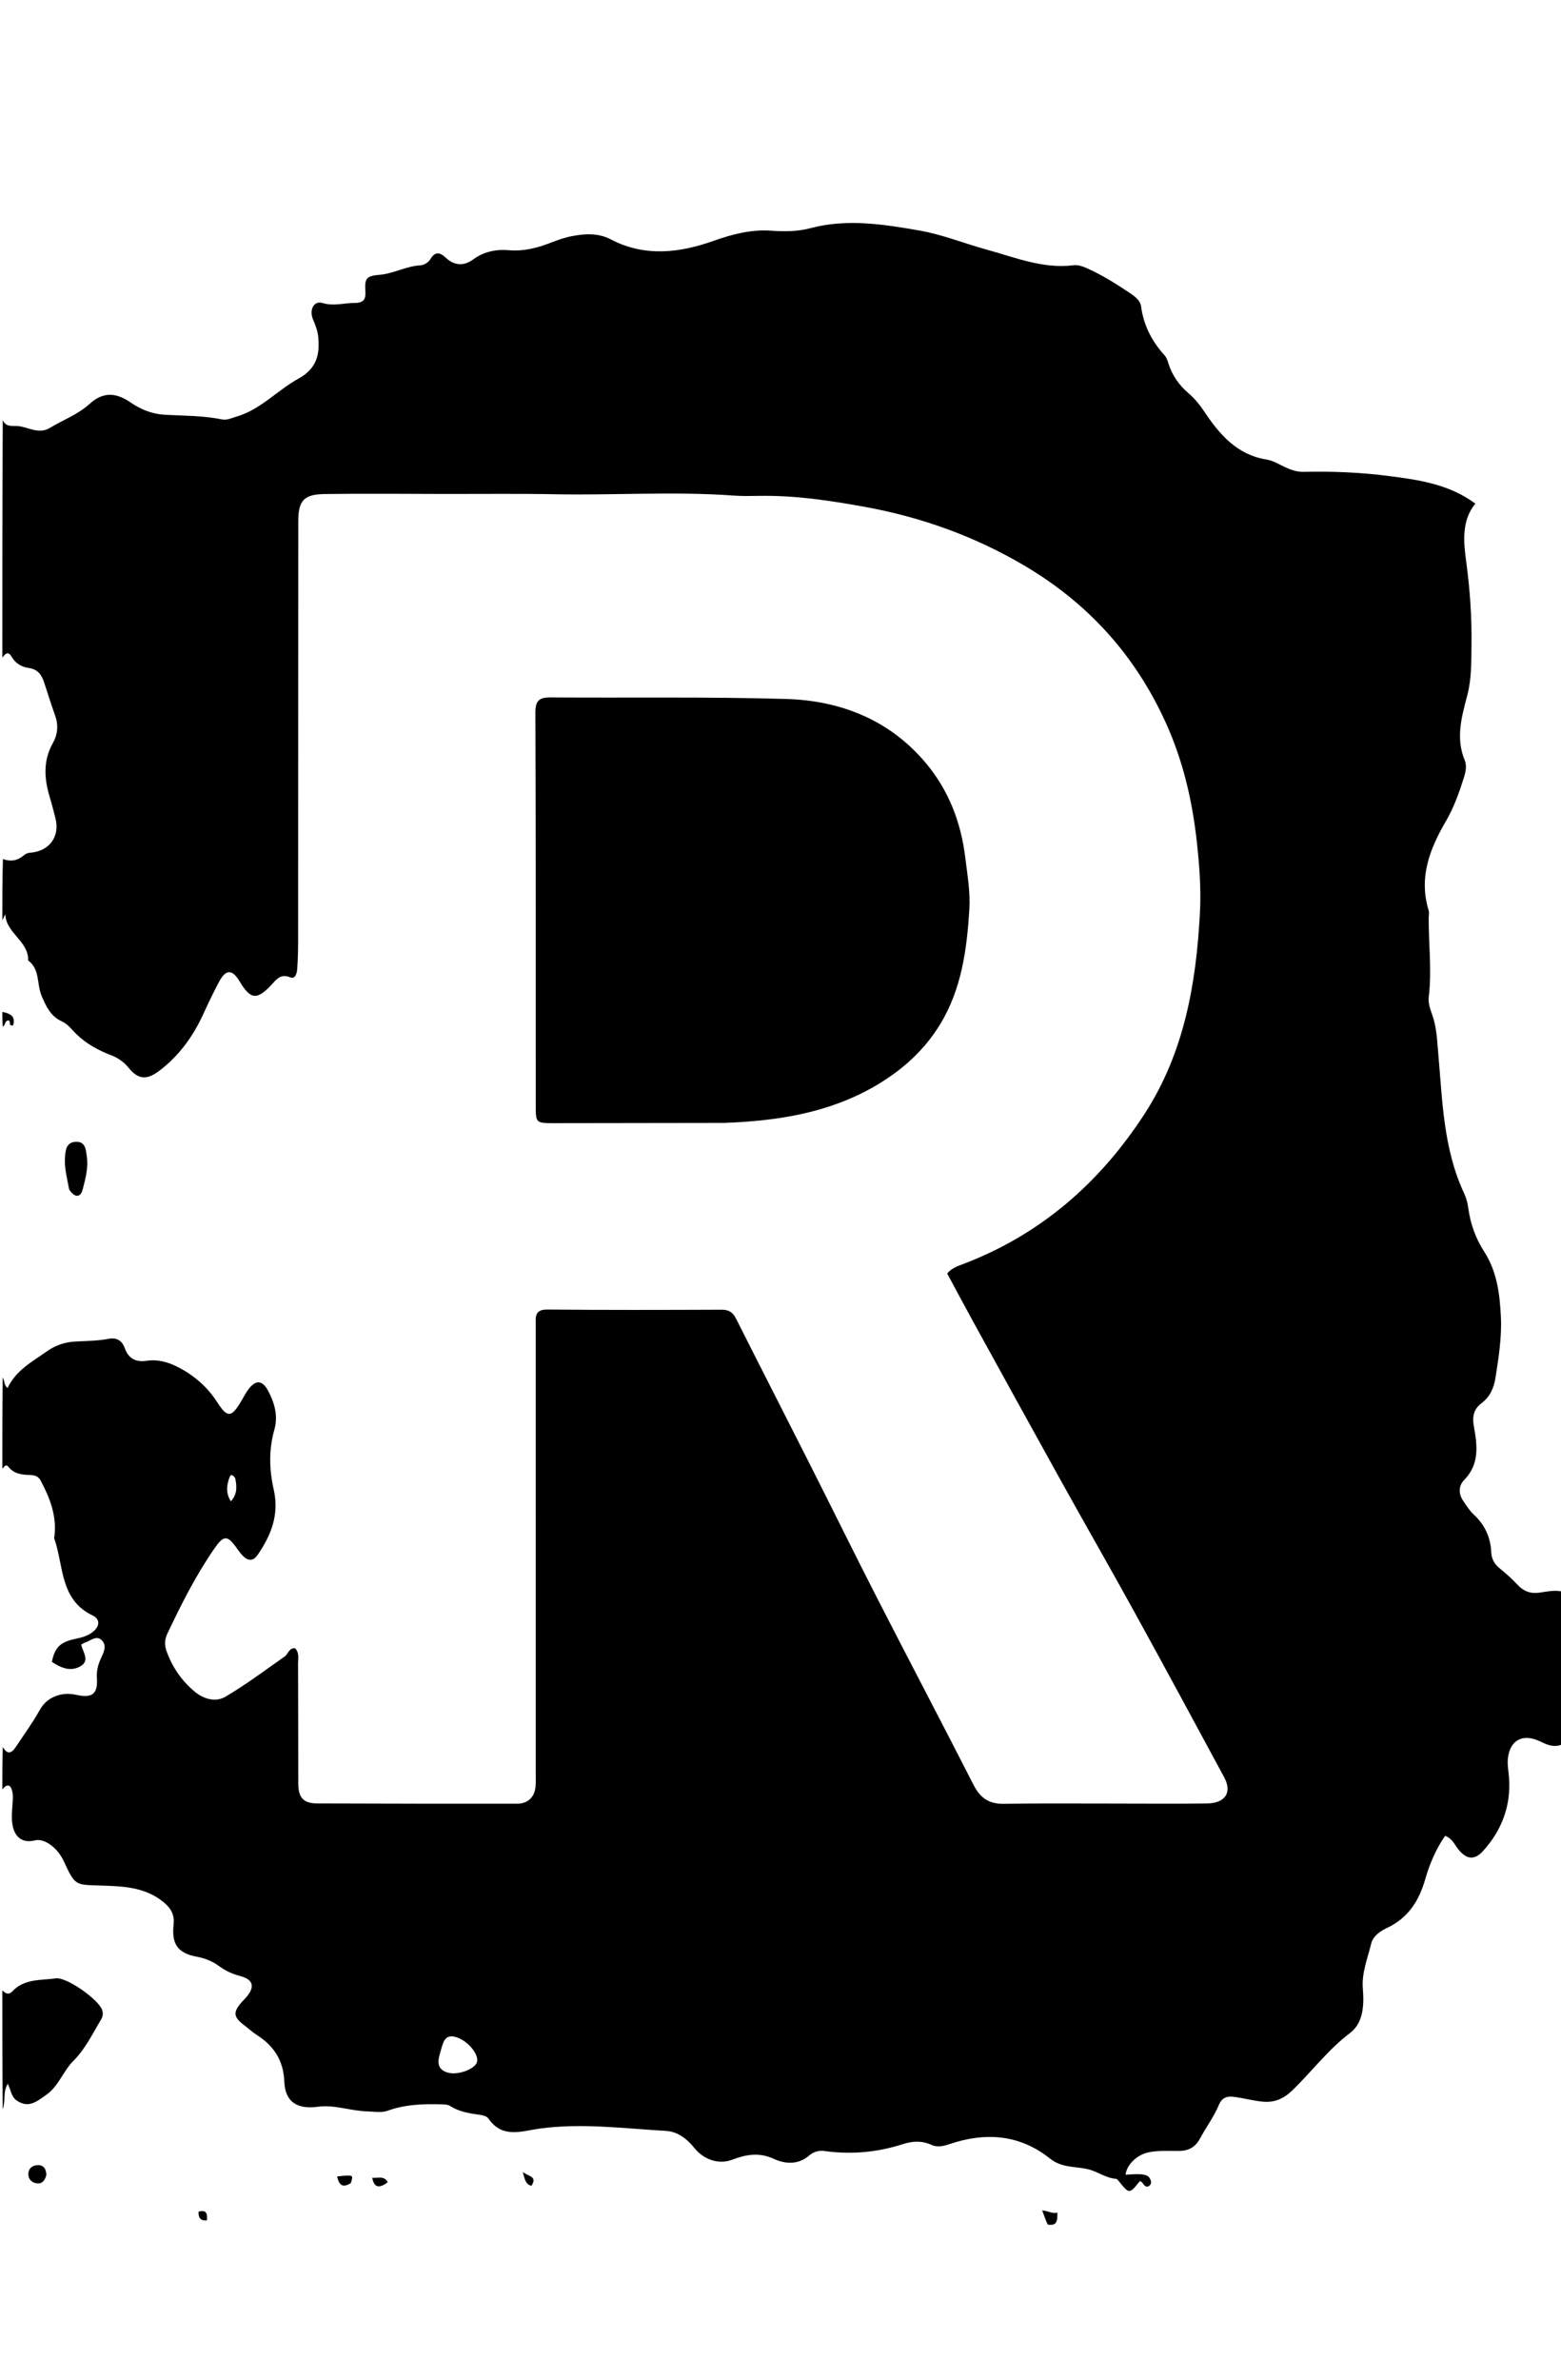 <svg version="1.1" id="Layer_1" xmlns="http://www.w3.org/2000/svg" xmlns:xlink="http://www.w3.org/1999/xlink" x="0px" y="0px"
	 width="100%" viewBox="0 0 672 1024" enable-background="new 0 0 672 1024" xml:space="preserve">
<path fill="#000000" opacity="1" stroke="none" 
	d="
M1,283 
	C1,248.979 1,214.958 1.185,180.692 
	C2.398,184.074 5.819,183.086 8.078,183.376 
	C12.495,183.941 16.773,186.991 21.539,184.094 
	C27.187,180.66 33.447,178.444 38.538,173.825 
	C44.289,168.608 49.738,168.737 56.282,173.227 
	C60.814,176.337 65.671,178.197 71.143,178.49 
	C79.285,178.924 87.466,178.832 95.517,180.469 
	C97.723,180.918 99.738,179.877 101.819,179.267 
	C112.223,176.216 119.39,167.934 128.492,162.923 
	C136.439,158.549 137.81,152.406 136.946,144.567 
	C136.666,142.027 135.708,139.79 134.753,137.465 
	C132.999,133.192 135.169,129.257 138.891,130.394 
	C143.692,131.862 148.041,130.357 152.584,130.367 
	C156.643,130.377 157.53,128.69 157.295,125.268 
	C156.91,119.658 157.809,118.727 163.445,118.245 
	C169.489,117.728 174.908,114.489 181.053,114.168 
	C182.512,114.092 184.45,112.891 185.205,111.63 
	C187.314,108.11 189.312,108.478 191.926,110.917 
	C195.617,114.361 199.709,114.582 203.738,111.615 
	C208.31,108.249 213.606,107.211 218.91,107.661 
	C225.488,108.22 231.413,106.681 237.362,104.341 
	C240.297,103.186 243.339,102.144 246.428,101.571 
	C252.035,100.529 257.641,100.225 263,103.035 
	C277.55,110.664 292.543,108.818 307.068,103.683 
	C315.258,100.788 323.222,98.685 331.858,99.266 
	C337.538,99.648 343.28,99.678 348.753,98.215 
	C364.545,93.995 380.232,96.492 395.735,99.183 
	C405.675,100.909 415.223,104.811 425.014,107.489 
	C437.165,110.813 449.036,115.775 462.105,114.147 
	C464.267,113.877 466.366,114.727 468.367,115.627 
	C474.47,118.37 480.108,121.928 485.668,125.599 
	C488.037,127.163 490.85,129.033 491.218,131.796 
	C492.317,140.064 495.893,146.912 501.404,152.978 
	C502.255,153.915 502.661,155.33 503.062,156.591 
	C504.68,161.671 507.678,165.799 511.666,169.24 
	C514.341,171.549 516.526,174.24 518.481,177.17 
	C525.078,187.054 532.562,195.715 545.293,197.755 
	C548.008,198.19 550.56,199.782 553.122,200.98 
	C555.725,202.198 558.383,203.111 561.281,203.043 
	C573.603,202.754 585.847,203.27 598.113,204.858 
	C611.073,206.535 623.816,208.364 635.138,216.705 
	C629.003,224.066 630.118,233.725 631.189,241.659 
	C632.833,253.827 633.644,265.74 633.459,277.982 
	C633.35,285.168 633.509,292.124 631.66,299.183 
	C629.269,308.312 626.575,317.563 630.535,327.084 
	C631.493,329.387 631.012,332.053 630.243,334.472 
	C628.172,340.987 625.91,347.443 622.446,353.37 
	C615.484,365.283 610.709,377.57 614.999,391.673 
	C615.323,392.739 615.044,393.99 615.041,395.155 
	C615.014,406.452 616.428,417.743 615.065,429.051 
	C614.742,431.729 615.743,434.315 616.628,436.839 
	C618.47,442.095 618.655,447.564 619.139,453.058 
	C620.945,473.541 621.322,494.319 630.296,513.504 
	C631.201,515.439 631.784,517.611 632.07,519.733 
	C632.973,526.463 635.174,532.762 638.822,538.393 
	C644.415,547.028 645.624,556.564 646.115,566.518 
	C646.556,575.454 645.158,584.108 643.799,592.833 
	C643.1,597.319 641.415,601.066 637.703,603.87 
	C634.441,606.335 633.737,609.596 634.471,613.649 
	C635.953,621.837 637.072,629.984 630.263,636.907 
	C627.965,639.242 627.774,642.72 629.837,645.731 
	C631.245,647.786 632.569,650.002 634.376,651.661 
	C639.202,656.094 641.679,661.499 641.975,667.963 
	C642.106,670.819 643.308,672.971 645.528,674.795 
	C648.223,677.009 650.853,679.345 653.231,681.889 
	C655.845,684.686 658.76,685.858 662.597,685.347 
	C666.03,684.89 669.499,683.988 673,685 
	C673,706.688 673,728.375 672.641,750.597 
	C668.759,752.233 665.807,750.645 662.76,749.228 
	C655.49,745.847 650.057,748.802 649.15,756.57 
	C648.819,759.408 649.439,762.206 649.637,765.023 
	C650.485,777.13 646.478,787.687 638.4,796.541 
	C634.582,800.726 631.158,800.052 627.647,795.595 
	C626.147,793.691 625.241,791.173 622.12,789.961 
	C618.152,795.674 615.428,802.075 613.545,808.656 
	C610.875,817.983 606.182,825.302 597.201,829.542 
	C594.13,830.992 591.061,833.103 590.274,836.395 
	C588.746,842.781 586.13,848.85 586.699,855.867 
	C587.242,862.56 587.014,870.406 581.188,874.808 
	C571.764,881.931 564.789,891.298 556.464,899.391 
	C552.599,903.149 548.583,904.848 543.563,904.361 
	C539.599,903.977 535.704,902.925 531.752,902.352 
	C528.642,901.901 526.21,902.17 524.628,905.947 
	C522.568,910.861 519.276,915.245 516.743,919.98 
	C514.731,923.741 511.98,925.515 507.575,925.567 
	C503.106,925.62 498.579,925.222 494.132,926.236 
	C489.325,927.331 484.915,931.683 484.563,935.82 
	C491.219,935.263 493.831,935.548 494.859,937.168 
	C495.739,938.555 495.938,939.963 494.332,940.857 
	C492.204,941.336 492.263,938.665 490.636,938.607 
	C486.167,944.202 486.172,944.199 481.551,938.453 
	C481.25,938.078 480.812,937.582 480.409,937.555 
	C476.007,937.258 472.528,934.382 468.261,933.404 
	C462.856,932.165 457.066,932.893 452.043,928.87 
	C438.998,918.421 424.176,917.383 408.698,922.64 
	C406.059,923.537 403.503,924.112 400.94,922.933 
	C396.879,921.065 392.778,921.311 388.74,922.614 
	C377.665,926.189 366.409,927.201 354.887,925.587 
	C352.478,925.249 350.092,925.991 348.329,927.537 
	C343.584,931.696 337.794,931.123 333.233,929.015 
	C326.684,925.989 321.117,927.106 315.027,929.394 
	C309.345,931.528 302.947,929.238 299.071,924.461 
	C295.85,920.492 291.938,917.232 286.599,916.928 
	C268.536,915.898 250.509,913.48 232.352,915.939 
	C224.679,916.979 216.352,920.391 210.329,911.702 
	C209.358,910.301 207.121,910.096 205.271,909.835 
	C201.297,909.275 197.383,908.495 193.907,906.292 
	C192.745,905.556 191.415,905.542 190.055,905.506 
	C182.225,905.3 174.47,905.515 166.972,908.233 
	C164.088,909.279 161.086,908.604 158.094,908.534 
	C150.944,908.368 144.058,905.571 136.837,906.55 
	C128.027,907.745 122.758,904.561 122.4,895.782 
	C122.017,886.365 117.756,880.236 110.3,875.482 
	C108.483,874.324 106.902,872.802 105.171,871.502 
	C100.415,867.931 100.202,865.868 104.189,861.377 
	C104.742,860.755 105.365,860.193 105.907,859.562 
	C109.932,854.868 109.107,851.783 103.192,850.243 
	C99.89,849.383 96.964,847.967 94.24,845.982 
	C91.369,843.891 88.177,842.628 84.653,841.973 
	C76.586,840.472 73.802,836.61 74.73,828.198 
	C75.225,823.719 73.445,820.871 69.894,818.093 
	C62.051,811.956 52.746,811.667 43.734,811.377 
	C32.425,811.014 32.396,811.626 27.474,800.917 
	C24.771,795.035 19.037,790.898 15.012,791.924 
	C10.115,793.174 6.584,790.963 5.498,785.83 
	C4.801,782.532 5.185,779.197 5.426,775.868 
	C5.545,774.228 5.651,772.509 5.301,770.929 
	C4.616,767.837 3.05,767.462 1,770 
	C1,763.979 1,757.958 1.195,751.711 
	C2.947,754.84 4.759,754.799 6.719,751.848 
	C10.196,746.612 13.916,741.511 16.983,736.045 
	C18.473,733.39 20.208,731.605 22.86,730.331 
	C26.172,728.74 29.411,728.543 33.018,729.337 
	C39.797,730.83 42.149,728.789 41.723,722.11 
	C41.536,719.184 42.109,716.546 43.315,713.904 
	C44.474,711.362 46.175,708.391 43.946,705.952 
	C41.621,703.408 39.052,706.013 36.652,706.796 
	C36.069,706.986 35.544,707.357 34.96,707.662 
	C35.639,710.915 38.74,714.446 34.847,716.865 
	C30.525,719.551 26.226,717.697 22.341,715.122 
	C23.532,708.973 25.897,706.56 32.434,705.224 
	C35.428,704.612 38.25,703.827 40.548,701.709 
	C43.191,699.273 42.725,696.493 39.968,695.192 
	C25.612,688.415 27.513,673.702 23.339,661.964 
	C23.239,661.684 23.405,661.31 23.445,660.98 
	C24.48,652.301 21.494,644.622 17.544,637.177 
	C16.583,635.365 15.173,634.778 13.08,634.713 
	C9.654,634.605 6.149,634.334 3.696,631.26 
	C2.416,629.656 1.797,631.359 1,632 
	C1,618.979 1,605.958 1.172,592.766 
	C2.101,593.996 1.51,595.929 3.271,597.258 
	C6.831,589.668 13.866,585.959 20.203,581.469 
	C23.85,578.886 27.94,577.515 32.331,577.274 
	C37.152,577.011 41.971,577.014 46.752,576.098 
	C50.096,575.458 52.51,576.708 53.738,580.175 
	C55.289,584.559 58.436,586.268 63.152,585.549 
	C67.723,584.851 72.081,586.014 76.193,588.067 
	C83.35,591.642 89.186,596.652 93.549,603.443 
	C97.887,610.192 99.627,610.041 103.81,602.984 
	C104.828,601.265 105.738,599.461 106.925,597.867 
	C109.986,593.756 112.847,593.764 115.32,598.287 
	C118.166,603.494 119.803,609.245 118.123,615.15 
	C115.673,623.757 115.897,632.424 117.821,640.875 
	C120.271,651.634 116.804,660.506 110.957,669.02 
	C109.103,671.719 106.976,671.831 104.722,669.653 
	C103.653,668.621 102.77,667.378 101.904,666.158 
	C97.863,660.467 96.289,660.579 92.282,666.352 
	C84.288,677.868 78.05,690.335 72.054,702.945 
	C70.926,705.317 70.751,707.753 71.612,710.234 
	C74.017,717.162 78.039,723.03 83.607,727.758 
	C87.6,731.149 92.781,732.632 97.139,730.062 
	C105.949,724.867 114.174,718.673 122.57,712.789 
	C124.08,711.731 124.339,709.072 127.022,709.235 
	C128.934,711.124 128.304,713.594 128.315,715.807 
	C128.399,732.973 128.36,750.14 128.4,767.306 
	C128.415,773.573 130.566,776.012 136.651,776.036 
	C165.316,776.152 193.982,776.173 222.647,776.146 
	C227.399,776.142 230.312,773.116 230.588,768.336 
	C230.694,766.509 230.629,764.671 230.629,762.837 
	C230.628,698.671 230.626,634.505 230.623,570.339 
	C230.623,566.829 229.999,563.45 235.673,563.506 
	C260.671,563.751 285.672,563.672 310.672,563.582 
	C313.774,563.571 315.501,564.709 316.869,567.426 
	C327.388,588.319 338.055,609.137 348.605,630.013 
	C358.407,649.411 367.996,668.917 377.905,688.26 
	C391.556,714.908 405.513,741.401 419.117,768.073 
	C421.953,773.634 425.715,776.284 432.047,776.191 
	C448.044,775.955 464.046,776.096 480.046,776.093 
	C493.212,776.09 506.38,776.243 519.543,776.046 
	C527.543,775.927 530.512,771.28 526.978,764.733 
	C514.263,741.18 501.552,717.623 488.646,694.174 
	C478.252,675.287 467.515,656.59 457.045,637.745 
	C444.203,614.633 431.465,591.464 418.715,568.301 
	C414.992,561.537 411.38,554.711 407.761,547.994 
	C409.724,545.669 412.126,544.875 414.423,544.005 
	C447.817,531.348 473.333,509.145 492.641,479.448 
	C509.771,453.102 514.933,423.432 516.566,392.791 
	C517.115,382.494 516.331,372.227 515.205,362.044 
	C513.255,344.412 509.27,327.31 501.849,310.96 
	C488.605,281.78 468.204,259.365 440.669,243.201 
	C419.384,230.705 396.573,222.519 372.31,218.109 
	C357.428,215.403 342.531,213.166 327.354,213.37 
	C323.522,213.422 319.674,213.53 315.859,213.252 
	C290.285,211.386 264.689,213.169 239.106,212.682 
	C223.473,212.384 207.83,212.577 192.192,212.558 
	C174.701,212.536 157.208,212.333 139.721,212.589 
	C130.681,212.721 128.404,215.489 128.401,224.474 
	C128.379,284.807 128.372,345.14 128.334,405.473 
	C128.331,409.302 128.223,413.14 127.944,416.958 
	C127.813,418.748 127.148,421.474 124.941,420.563 
	C120.883,418.888 119.128,421.329 116.964,423.653 
	C110.605,430.483 107.863,430.193 103.117,422.247 
	C99.977,416.989 97.207,417.012 94.271,422.531 
	C91.846,427.089 89.627,431.762 87.471,436.456 
	C83.088,445.999 77.123,454.257 68.694,460.678 
	C63.293,464.793 59.588,464.665 55.395,459.511 
	C53.31,456.95 50.818,455.215 47.797,454.06 
	C42.307,451.962 37.214,449.169 32.954,445.059 
	C30.927,443.103 29.289,440.71 26.619,439.505 
	C21.802,437.332 19.852,433.075 17.905,428.503 
	C15.772,423.496 17.289,417.105 12.127,413.289 
	C12.399,404.958 2.543,401.589 2.284,393.387 
	C1.856,394.258 1.428,395.129 1,396 
	C1,387.312 1,378.625 1.254,369.658 
	C4.498,370.798 7.288,370.453 9.845,368.377 
	C10.756,367.638 11.602,367.036 12.902,366.944 
	C21.264,366.351 25.93,359.931 23.849,352.006 
	C23.088,349.106 22.381,346.188 21.504,343.323 
	C19.037,335.261 18.418,327.422 22.817,319.649 
	C24.817,316.114 25.21,312.089 23.772,308.031 
	C22.105,303.325 20.582,298.568 19.049,293.816 
	C17.961,290.443 16.339,287.976 12.314,287.427 
	C9.356,287.024 6.659,285.483 5.038,282.643 
	C3.465,279.887 2.217,281.415 1,283 
M189.612,882.869 
	C188.479,886.59 187.721,890.336 192.653,891.822 
	C197.164,893.181 204.712,890.246 205.389,887.191 
	C206.134,883.827 201.252,877.995 196.218,876.55 
	C191.384,875.162 190.763,878.906 189.612,882.869 
M101.282,636.157 
	C100.649,635.041 99.453,633.908 98.844,635.594 
	C97.67,638.838 96.996,642.332 99.394,646.03 
	C102.158,642.94 101.999,639.898 101.282,636.157 
z"/>
<path fill="#000000" opacity="1" stroke="none" 
	d="
M1,856.469 
	C2.231,857.633 3.587,858.742 5.426,856.792 
	C10.542,851.366 17.587,852.219 23.986,851.31 
	C28.712,850.639 42.29,860.338 43.933,864.796 
	C44.509,866.36 44.252,867.784 43.462,869.092 
	C39.783,875.183 36.756,881.664 31.579,886.817 
	C27.146,891.229 25.247,897.742 19.86,901.458 
	C16.044,904.09 12.506,907.385 7.334,903.97 
	C4.77,902.278 4.79,899.47 3.335,896.672 
	C1.145,900.256 2.483,904.028 1.172,907.636 
	C1,890.979 1,873.958 1,856.469 
z"/>
<path fill="#000000" opacity="1" stroke="none" 
	d="
M1,435.438 
	C3.982,436.026 6.947,437.064 5.628,441.25 
	C3.393,441.487 4.769,439.691 3.84,439.155 
	C2.056,438.876 2.458,441 1.226,441.815 
	C1,439.958 1,437.917 1,435.438 
z"/>
<path fill="#000000" opacity="1" stroke="none" 
	d="
M311.915,483.193 
	C286.941,483.231 262.456,483.288 237.971,483.3 
	C230.858,483.303 230.635,483.055 230.633,476.089 
	C230.617,419.618 230.69,363.148 230.48,306.678 
	C230.461,301.509 232.13,300.075 236.933,300.108 
	C270.743,300.344 304.572,299.784 338.358,300.768 
	C361.913,301.455 383.016,309.787 398.585,328.369 
	C408.329,339.999 413.71,353.789 415.542,369.029 
	C416.431,376.419 417.761,383.779 417.305,391.204 
	C416.244,408.478 413.985,425.535 404.738,440.738 
	C397.864,452.038 388.3,460.561 376.935,467.203 
	C356.981,478.863 335.015,482.309 311.915,483.193 
z"/>
<path fill="#000000" opacity="1" stroke="none" 
	d="
M29.785,511.871 
	C28.912,507.111 27.689,502.758 27.968,498.253 
	C28.165,495.078 28.419,491.48 32.688,491.33 
	C36.862,491.182 36.962,494.79 37.38,497.693 
	C38.081,502.559 36.754,507.308 35.579,511.884 
	C34.639,515.549 32.033,515.33 29.785,511.871 
z"/>
<path fill="#000000" opacity="1" stroke="none" 
	d="
M19.968,935.852 
	C19.277,938.681 17.764,940.064 15.178,939.364 
	C13.246,938.842 12.085,937.33 12.212,935.248 
	C12.342,933.11 13.777,931.928 15.787,931.709 
	C18.457,931.418 19.8,932.873 19.968,935.852 
z"/>
<path fill="#000000" opacity="1" stroke="none" 
	d="
M451.019,957.239 
	C450.141,955.263 449.493,953.479 448.649,951.155 
	C451.253,951.327 452.974,952.687 455.21,952.117 
	C455.164,955.289 455.317,957.969 451.019,957.239 
z"/>
<path fill="#000000" opacity="1" stroke="none" 
	d="
M151.02,939.418 
	C147.136,941.846 145.874,939.755 145.104,936.554 
	C152.204,935.766 152.204,935.766 151.02,939.418 
z"/>
<path fill="#000000" opacity="1" stroke="none" 
	d="
M160.227,937.125 
	C162.716,937.341 165.453,936.112 166.9,939.035 
	C163.137,941.874 161.065,941.305 160.227,937.125 
z"/>
<path fill="#000000" opacity="1" stroke="none" 
	d="
M228.772,940.584 
	C226.086,939.832 225.977,937.709 225.035,934.618 
	C227.696,936.683 231.449,936.475 228.772,940.584 
z"/>
<path fill="#000000" opacity="1" stroke="none" 
	d="
M85.467,951.691 
	C89.048,950.712 89.29,952.698 89.074,955.459 
	C86.221,955.683 85.369,954.274 85.467,951.691 
z"/>
</svg>